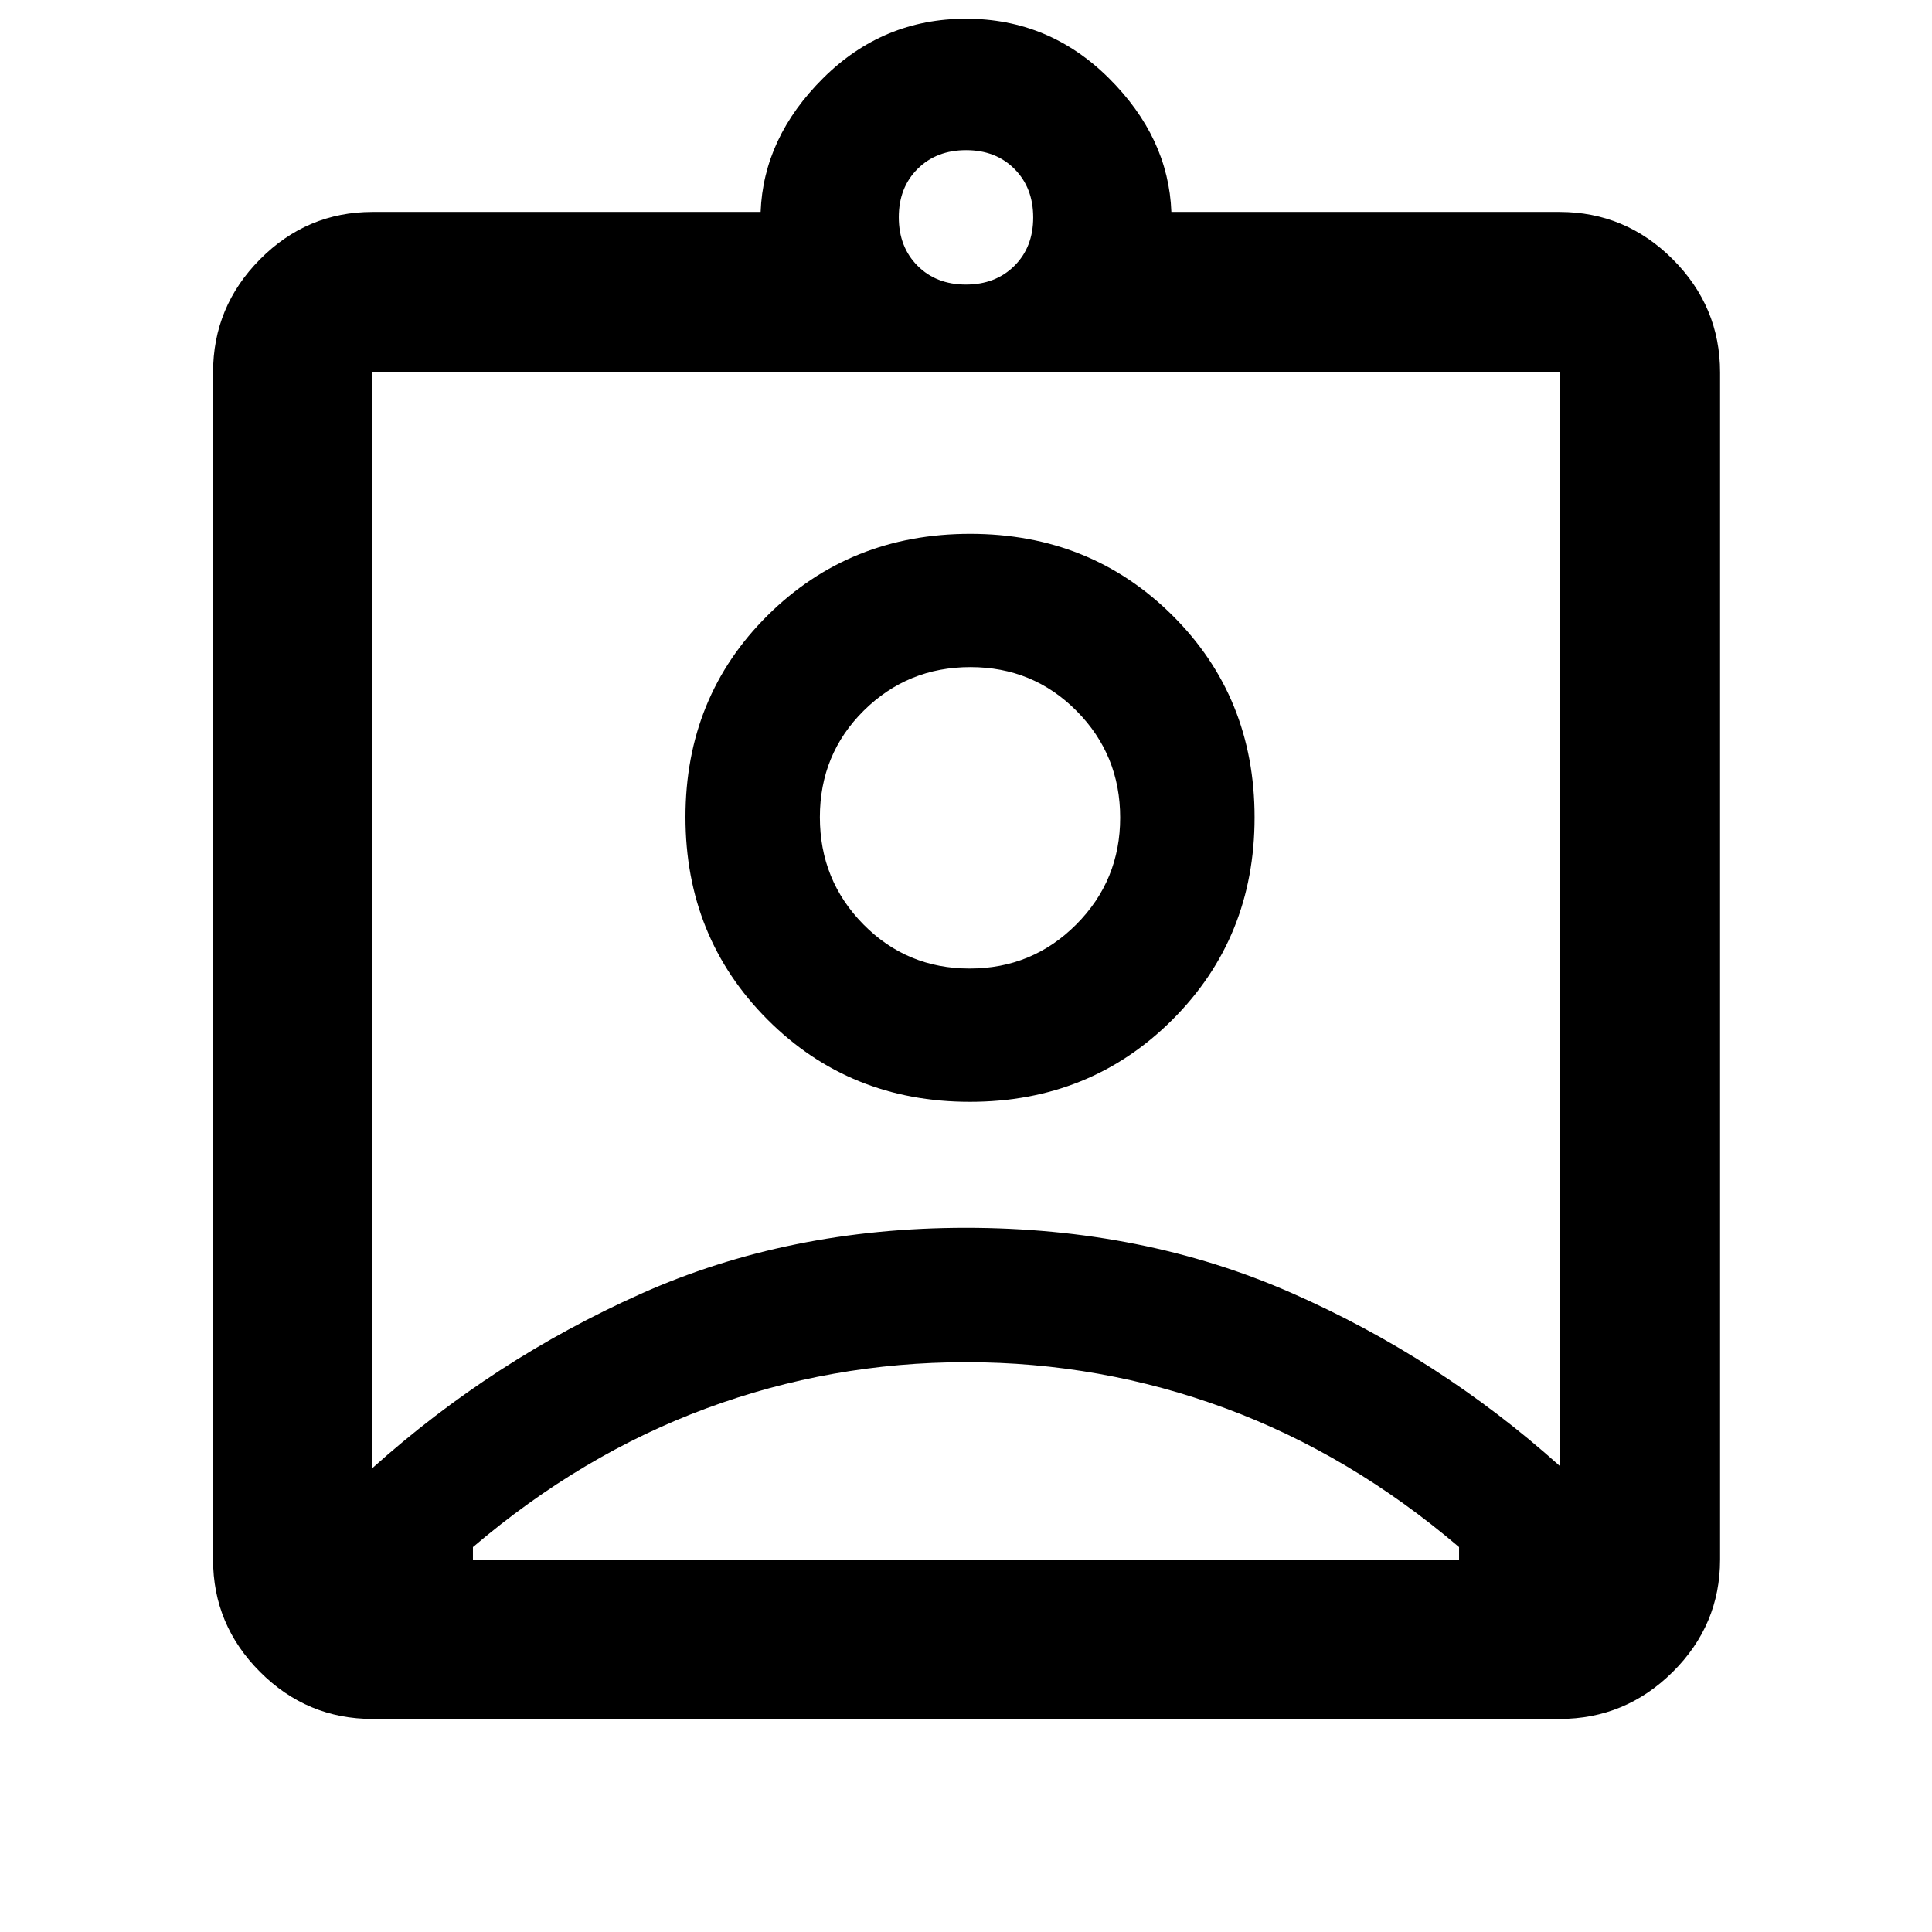 <svg xmlns="http://www.w3.org/2000/svg" width="48" height="48" viewBox="0 -960 960 960"><path d="M185.087-105.869q-32.507 0-55.862-23.356-23.356-23.355-23.356-55.862v-589.826q0-32.74 23.356-56.262 23.355-23.521 55.862-23.521h192.869q1.392-37 31.087-66.5 29.696-29.5 70.957-29.5 41.261 0 70.957 29.5 29.695 29.5 31.087 66.5h192.869q32.74 0 56.262 23.521 23.521 23.522 23.521 56.262v589.826q0 32.507-23.521 55.862-23.522 23.356-56.262 23.356H185.087Zm294.86-712.74q14.749 0 24.097-9.295 9.347-9.295 9.347-24.043 0-14.749-9.295-24.097-9.295-9.347-24.043-9.347-14.749 0-24.097 9.295-9.347 9.295-9.347 24.043 0 14.749 9.295 24.097 9.295 9.347 24.043 9.347Zm-294.86 588.043q60-53.739 133.353-86.543 73.353-32.804 161.456-32.804 88.104 0 161.56 32.239 73.457 32.239 133.457 85.978v-543.217H185.087v544.347Zm296.844-181.955q59.765 0 100.613-40.78 40.847-40.779 40.847-100.543 0-59.765-40.779-100.33t-100.543-40.565q-59.765 0-100.613 40.497-40.847 40.496-40.847 100.261 0 59.764 40.779 100.612 40.779 40.848 100.543 40.848ZM235-185.087h490v-6.174q-54-46-116-68.935-62-22.934-129-22.934t-129 22.934q-62 22.935-116 68.935v6.174Zm246.801-293.652q-31.171 0-52.79-21.935-21.62-21.936-21.62-53.272t21.819-52.956q21.819-21.619 52.989-21.619 31.171 0 52.79 21.819 21.62 21.819 21.62 52.989 0 31.17-21.819 53.072t-52.989 21.902ZM480-503.522Z"/></svg>